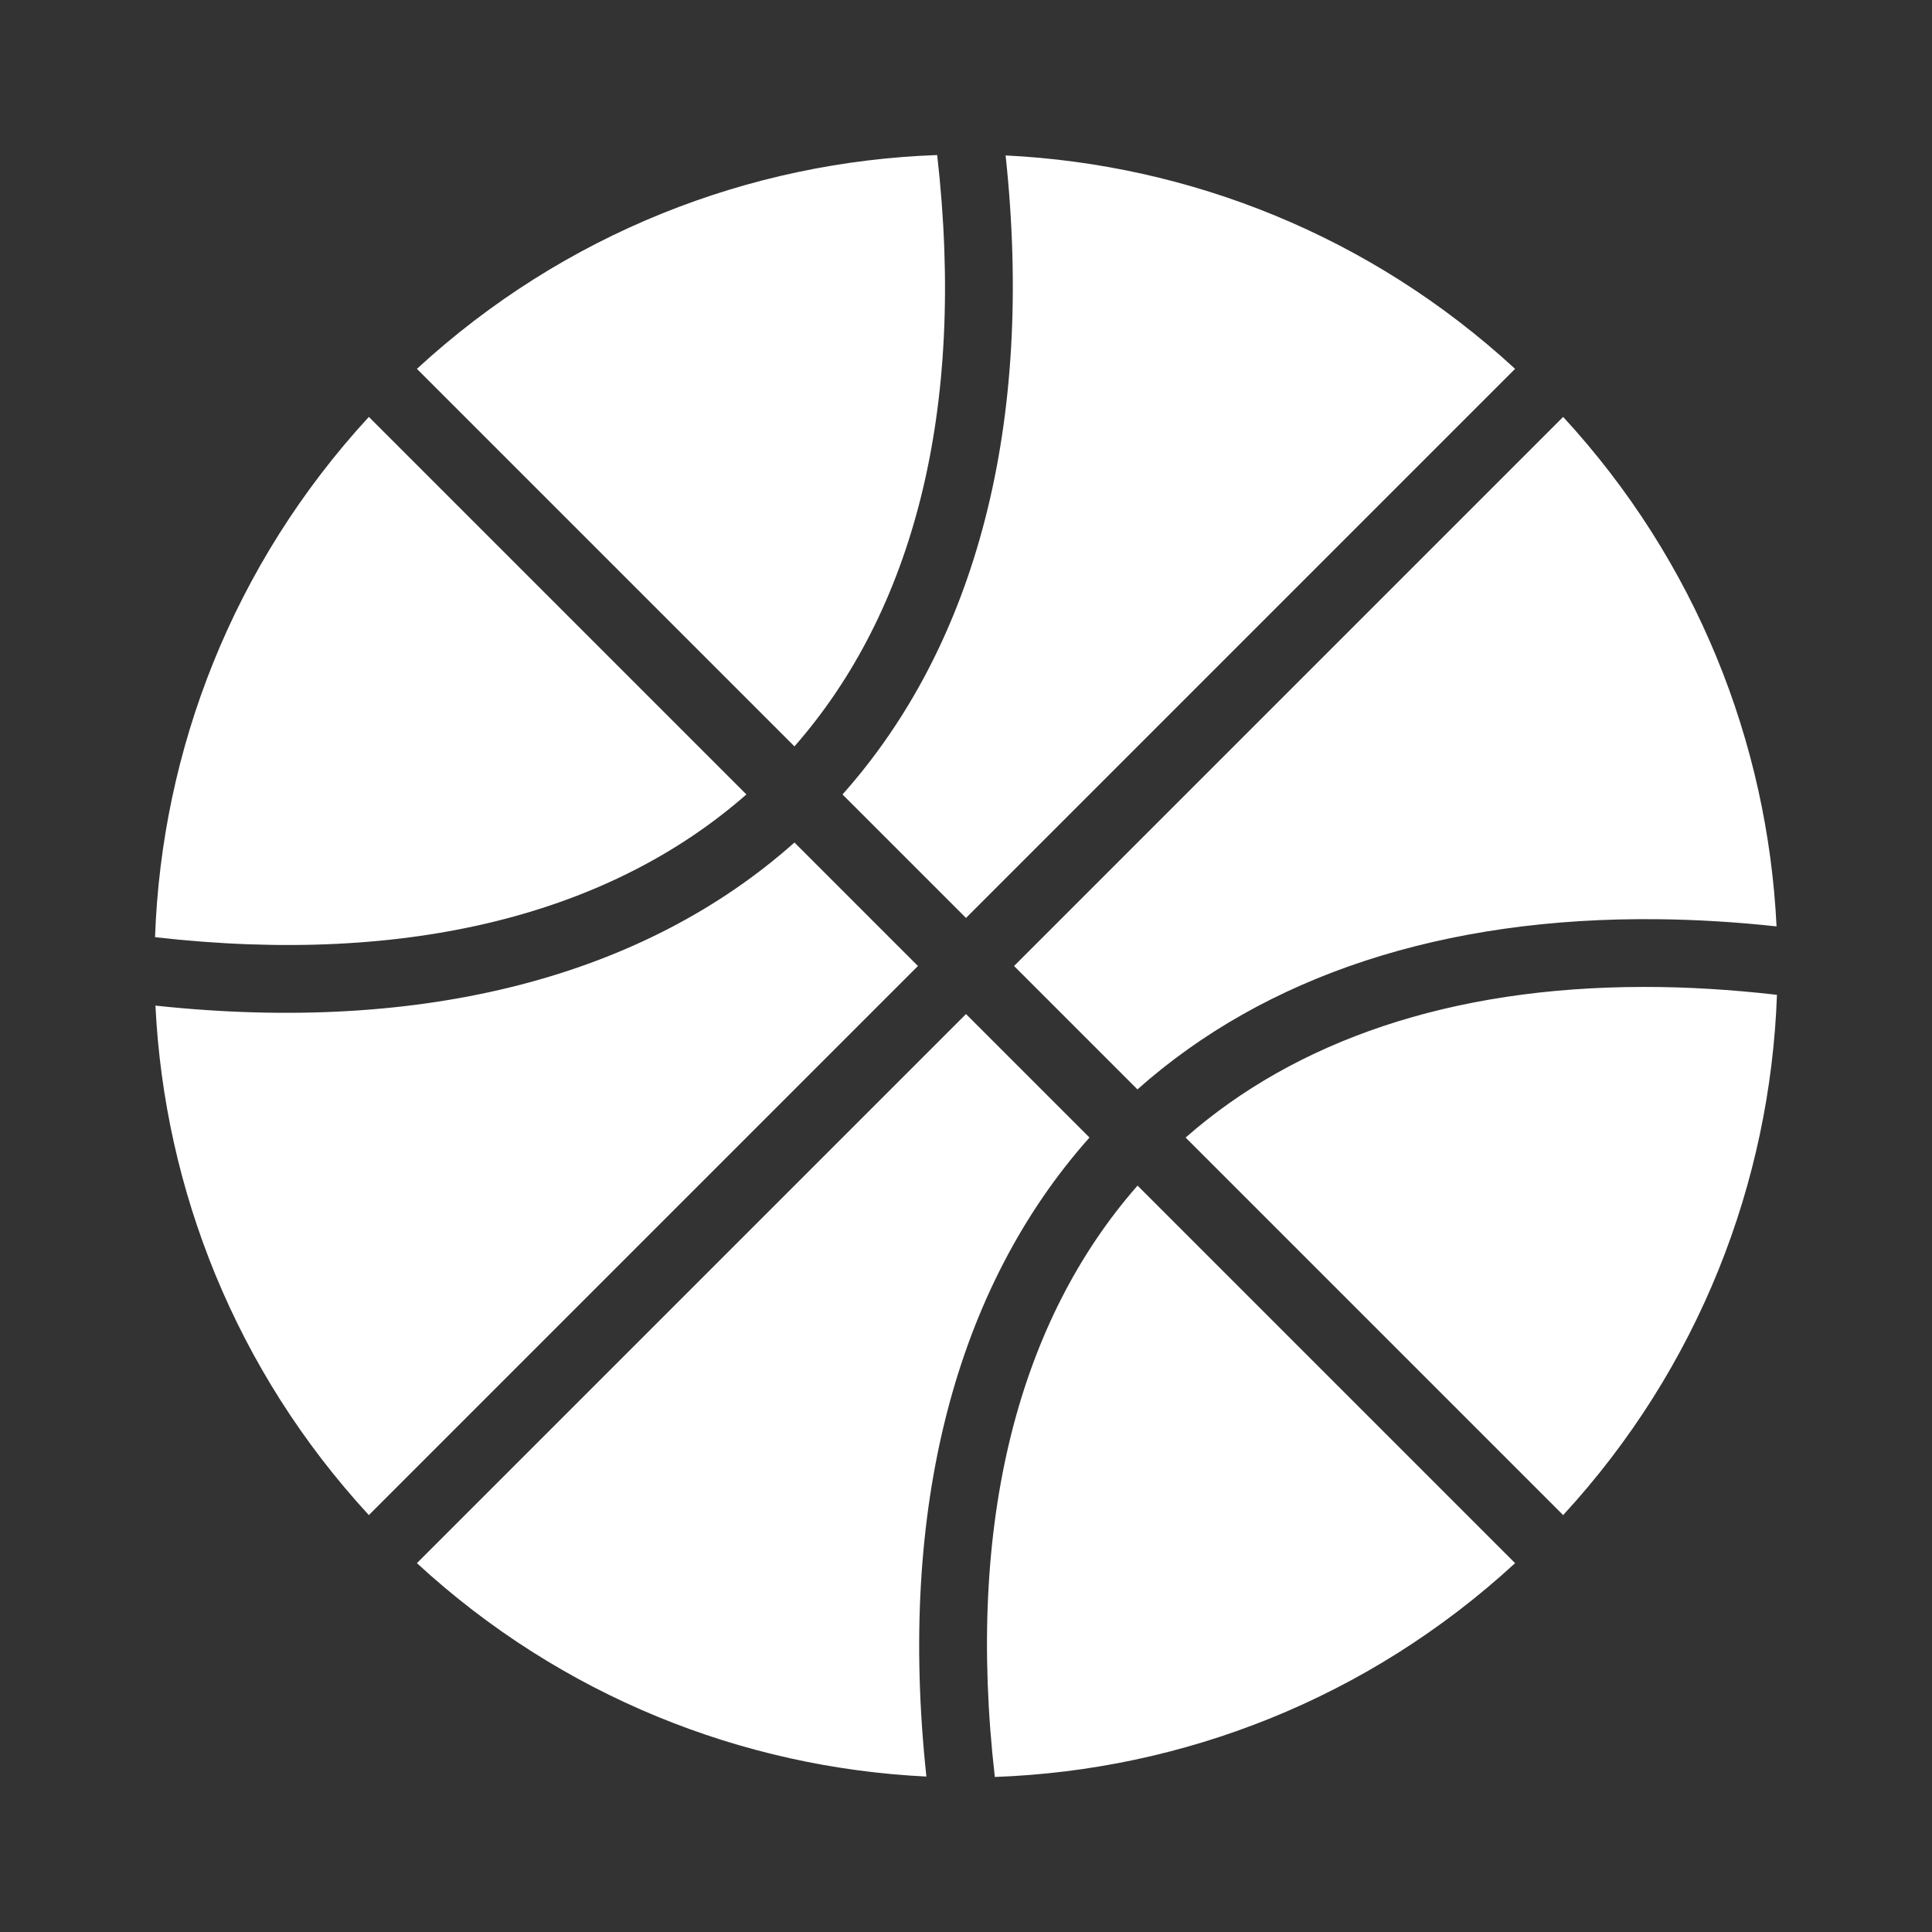 <svg width="24" height="24" viewBox="0 0 24 24" fill="none" xmlns="http://www.w3.org/2000/svg">
<rect x="0" y="0" width="24" height="24" fill="#333333" stroke="none"/>
<path d="M11.642 1.926C9.315 2.008 7.012 2.894 5.179 4.582L9.869 9.272C11.335 7.601 12.006 5.115 11.642 1.926ZM12.492 1.931C12.85 5.269 12.127 8.004 10.466 9.869L12 11.403L18.821 4.582C17.024 2.926 14.773 2.042 12.492 1.931ZM4.582 5.179C2.894 7.012 2.008 9.315 1.926 11.642C5.115 12.006 7.601 11.335 9.272 9.869L4.582 5.179ZM19.418 5.179L12.597 12L14.13 13.533C15.715 12.122 17.929 11.387 20.607 11.419C21.08 11.424 21.568 11.454 22.069 11.508C21.958 9.227 21.074 6.976 19.418 5.179H19.418ZM9.869 10.466C8.004 12.127 5.269 12.85 1.931 12.492C2.042 14.773 2.926 17.024 4.582 18.821L11.403 12L9.869 10.466ZM20.416 12.26C18.014 12.262 16.097 12.93 14.728 14.131L19.418 18.821C21.106 16.988 21.991 14.685 22.074 12.358C21.498 12.292 20.945 12.259 20.416 12.26L20.416 12.26ZM12 12.597L5.179 19.418C6.976 21.074 9.227 21.958 11.508 22.069C11.15 18.731 11.873 15.996 13.534 14.131L12 12.597ZM14.131 14.728C12.665 16.398 11.994 18.885 12.358 22.074C14.685 21.991 16.988 21.106 18.821 19.418L14.131 14.728Z" fill="white"/>
</svg>
